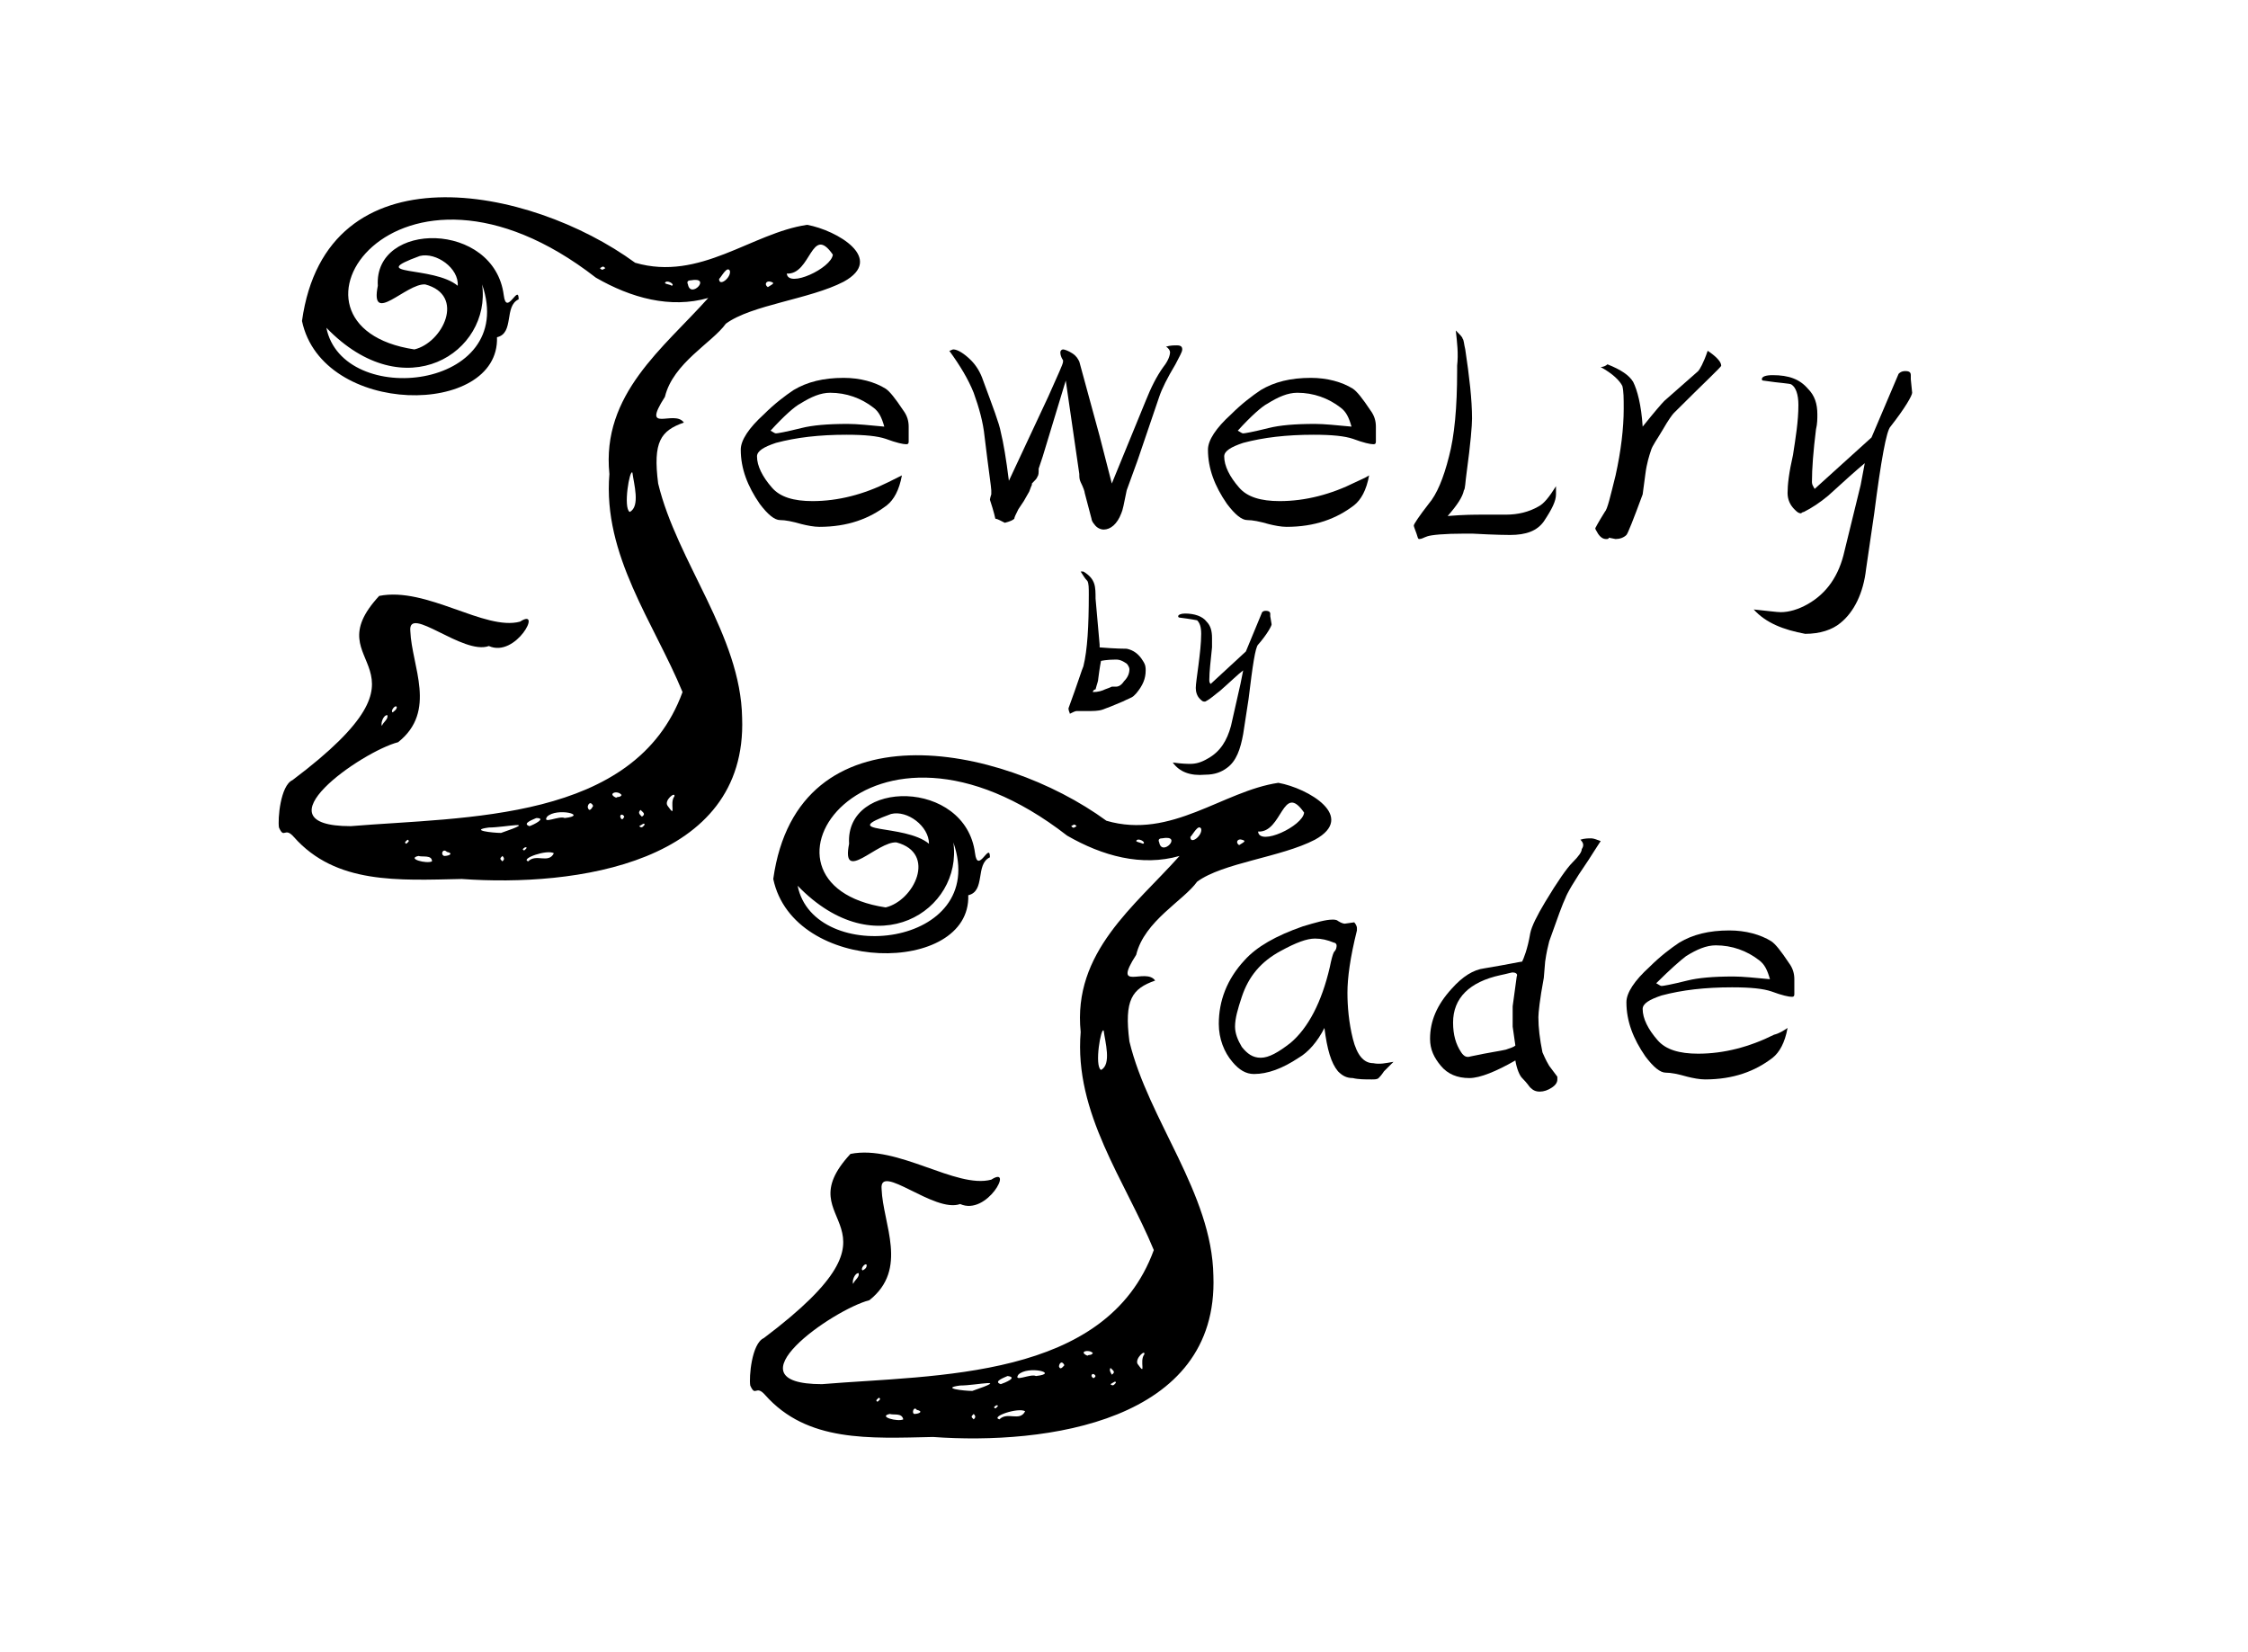 <?xml version="1.0" encoding="utf-8"?>
<!-- Generator: Adobe Illustrator 25.4.3, SVG Export Plug-In . SVG Version: 6.00 Build 0)  -->
<svg version="1.1" xmlns="http://www.w3.org/2000/svg" xmlns:xlink="http://www.w3.org/1999/xlink" x="0px" y="0px"
	 viewBox="0 0 166 122" style="enable-background:new 0 0 166 122;" xml:space="preserve">
<style type="text/css">
	.st0{display:none;}
	.st1{display:inline;}
	.st2{display:none;fill:none;stroke:#000000;stroke-width:3;stroke-linecap:round;stroke-linejoin:round;stroke-miterlimit:10;}
</style>
<g id="Jade">
	<g class="st0">
		<g class="st1">
			<g>
				<path d="M95.2,62.4c-2.9,1.9-5.9,4.6-6.2,8.5c0.3,5.4,2.6,10.4,4.3,15.4c0.9,2.5,3.4,7.1,3,9.6c-0.8,5.5-5.8,5.6-10.4,6.1
					c-4.2,0.4-15.3,1.9-17.4-2.3c-0.2-1.3,0.8-1.8,2.1-2.6c1.2-0.7,2.6-1.8,2.7-3.5c0.2-2.5-2.4-3.7-3.3-5.3
					c-0.3-0.5-0.2-1.4,0.1-1.7c0.1,0,0.5,0.1,0.9,0.2c2.5,1.3,5.8,2,8.6,1c0.3-0.1,0.2-0.5-0.1-0.5c-1.8,0.2-3.6-0.2-5.2-1
					c-1.4-0.6-2.3-1.8-4.1-2.1c-2.5-0.1-3.5,2.9-3,4.9c0.4,1.3,1.2,2.2,1.8,3c0.3,0.4,0.6,0.7,0.7,0.9c0.1,0.3,0.1,0.3,0,0.2
					c0,0,0-0.2-0.1,0c-0.2,0.1-0.5,0.3-0.9,0.5c-0.8,0.4-1.8,0.9-2.9,1.8c-1.6,1.5-2.3,4.1-1.3,6.2c3.4,7.4,15.3,6.2,22,5.6
					c3.1-0.4,6.2-0.6,9.1-2.2c5.5-3.2,6.8-10.1,3.9-15.4C97,83.9,93.6,78,91.8,72c-1.2-4.6,3.6-7.5,6.6-10c1.6-1.3,3.5-2.3,5.2-3.5
					c0.2-0.1,0.4-0.3,0.6-0.6c0,0,0.1-0.2,0.1-0.5c0-0.2-0.2-0.5-0.4-0.6c-0.3-0.1-0.5-0.1-0.5-0.1c-0.7,0.1-1.2,0.4-1.7,0.5
					c-5.7,2.2-12.3,3.6-18.3,1.9c-1.8-0.7-2.4-1.8-4.3-2.9c-4.8-2.3-12.9-0.8-15.4,4.3c-1.1,2.4-1.1,5.3,0.6,7.4
					c3.3,3.9,10.2,2.7,12.1-2c0.7-1.8-0.4-4.2-2.3-4.6c-1.5-0.5-4,0.1-3.8,2.1c0,0.3,0.5,0.3,0.5,0c0.2-1.3,1.9-1.1,2.8-0.6
					c2.6,1.8-1,4.2-3,4.2c-4,0.2-5-3.7-2-5.9c2.2-1.4,6-1.9,8.5-1c0.5,0.2,1.2,0.7,2.1,1.4c4.5,2.9,10.7,2.4,15.1,1.2L95.2,62.4z"/>
			</g>
		</g>
	</g>
	<path id="uniform_round_00000006686047798873657120000009164027995538161833_" class="st2" d="M70.5,63.5c0-2,3-1.8,4-1
		c0.1,0,1,0.8,1,2c0.1,1.9-2.1,3.5-4,4c-1.9,0.5-4.7,0.1-6-2c-1.4-2.2-0.1-4.8,0-5c1.9-3.6,7.3-4,8-4c7.2-0.3,4.8,3.8,13,4
		c2.8,0.1,5.9-0.6,8-1c4.6-1,8.9-3.3,9-3c0.1,0.3-4,2.5-7,5c-1.4,1.2-5,3.2-6,7c-0.5,1.9-0.5,4.2,7,21c0.6,1.3,1.8,4,1,7
		c-0.6,2.4-2.2,3.9-2.7,4.3c-2.1,1.9-4.6,2.2-8.3,2.7c-18.7,2.4-20.4-2.5-21-4c-0.3-0.8-0.1-1.7,0-2c0.8-3,4.7-3,5-5
		c0.3-2-3.3-3.2-3-6c0-0.2,0.1-1.5,1-2c1.3-0.7,2.9,1.3,6,2c1.7,0.4,3.1,0.2,4,0"/>
	<g id="Thin_sqiggle" class="st0">
		<path class="st1" d="M70.4,63.5c0-2.4,3.8-2.4,5-0.9c2.4,3-1.4,6.5-4.4,6.9c-5.2,0.9-8.8-3.7-6.5-8.6c1.5-3,5-4.3,8-4.7
			c2.1-0.2,4.3-0.2,6.3,0.8c1,0.5,1.8,1.2,2.4,1.7c2.1,1.5,4.7,1.7,7.3,1.6c3.6-0.2,7.3-0.8,10.8-2c1.4-0.4,2.7-1.1,4.2-1.5
			c0,0,0.2,0,0.4,0.1c0.2,0.1,0.3,0.3,0.3,0.4c0,0.2,0,0.3,0,0.3c-0.1,0.3-0.3,0.4-0.5,0.5c-2.6,1.7-5.1,3.2-7.5,5.2
			c-4.2,3-6.3,6.2-4,11.2c1.3,3.5,2.9,6.8,4.4,10.2c1.4,3.3,4.1,7.3,3.8,11.1c-0.2,3.3-2.1,6.4-5,8.1c-2.7,1.5-5.9,1.7-8.7,2.1
			c-1.9,0.2-3.8,0.4-5.7,0.5c-5.3,0-13.8,0.1-15.6-6.2c-0.3-1.6,0.3-3.3,1.4-4.4c1.2-1.2,2.5-1.5,3.6-2.3c0.2-0.2,0.3-0.3,0.3-0.4
			c0-0.1,0-0.3-0.2-0.6c-0.8-1.2-2-2-2.4-3.7c-0.5-1.7,0.2-4.4,2.4-4.3c1.6,0.2,2.6,1.4,4,1.9c1.6,0.8,3.5,1,5.3,0.8
			c0.2,0,0.2,0.3,0.1,0.3c-2.8,0.9-5.9,0-8.3-1.3c-0.4-0.2-0.8-0.3-1.1-0.3c-0.9,0.1-0.9,1.7-0.6,2.4c0.4,1.1,1.7,2,2.5,3.1
			c1.5,1.9,0.2,4-1.7,4.9c-1.2,0.7-2.2,1.2-2.5,2.4c-0.3,1,0.1,1.6,0.7,2.3c3.6,3.5,12.9,2.3,17.6,1.9c1.8-0.2,3.7-0.4,5.4-0.8
			c3.2-0.6,5.6-3.2,5.9-6.4c0.3-2.8-2.2-7.3-3.1-10c-1.4-3.5-2.7-7-3.8-10.7c-0.5-1.9-1.1-3.9-0.5-5.9c0.9-2.9,3.2-4.9,5.6-6.6
			c2.4-2,5.2-3.6,7.6-5.4c0,0,0,0,0,0.1c0,0,0,0.1,0,0.2c0,0.2,0.3,0.4,0.4,0.4c0,0,0,0,0,0c-3,1.2-6.1,2.8-9.2,3.4
			c-4.4,1.1-10.2,2.3-14.6-0.5c-0.9-0.6-1.5-1.2-2.2-1.5c-3.2-1.3-8.9-0.6-10.9,2.6c-1.6,3.2,0.6,6,4.1,5.7c2-0.1,5.3-2.1,3.8-4.5
			c-0.6-1-2.2-1.2-3.3-0.8c-0.3,0.2-0.6,0.6-0.6,1C70.6,63.7,70.4,63.7,70.4,63.5L70.4,63.5z"/>
	</g>
	<path id="Drawn_00000139252253387938098510000016645268495402060176_" d="M57.1,64.9c1.8-12.9,16.8-10,24.6-4.3
		c4.8,1.4,8.6-2.2,12.7-2.8c2.2,0.4,5.8,2.5,2.7,4.2c-2.5,1.3-6.8,1.7-8.7,3.1c-1,1.4-3.9,2.9-4.5,5.4c-1.8,2.8,0.7,0.9,1.4,1.9
		c-1.7,0.6-2.3,1.4-1.9,4.5c1.4,5.8,6.1,11.2,6.2,17.3c0.4,10.8-12.4,12.5-20.7,11.9c-4.7,0.1-9.3,0.4-12.4-3.1
		c-0.7-0.8-0.7,0.2-1.1-0.7c-0.1-0.6,0.1-3.1,1-3.5c11.7-8.8,1.4-8.2,6.4-13.6c3.5-0.7,7.8,2.6,10.4,1.9c1.7-1.1-0.3,2.7-2.3,1.8
		c-1.9,0.7-6-3.1-5.8-1.1c0.1,2.6,2,5.9-0.9,8.2c-2.7,0.7-10.6,6.2-3.5,6.2c8.4-0.7,21-0.3,24.5-9.9c-2.1-5.1-5.9-10.1-5.4-16.1
		c-0.6-5.9,4-9.3,7.3-13c-2.8,0.8-5.7,0-8.3-1.5C64,50.2,54.1,65.3,65.4,67c2.1-0.5,3.8-4,0.8-4.8c-1.4-0.1-4.1,3.1-3.5,0.1
		c-0.3-4.8,8.6-4.8,9.3,0.7c0.2,1.6,1.1-0.9,1.1,0.3c-1.1,0.5-0.3,2.5-1.6,2.8C71.7,72,58.6,72,57.1,64.9z M70.4,62.2
		c0.7,5-5.7,9.2-11.5,3.2C60.1,71.4,73.1,70,70.4,62.2z M65.8,60.1c-4.1,1.5,1,0.7,2.8,2.2C68.6,61,67,59.8,65.8,60.1z M96.3,60
		c-1.6-2.3-1.6,1.5-3.4,1.4C93,62.5,96.2,61,96.3,60z M81.5,76.1c-0.2-0.3-0.7,2.6-0.2,2.9C82.1,78.6,81.6,76.9,81.5,76.1z
		 M71.8,102.7c2.9-1,0.3-0.4-0.9-0.4C69.4,102.5,71.2,102.7,71.8,102.7z M76.5,101.6c1.8-0.2-0.6-0.8-1.3-0.1
		C74.8,102.1,76.1,101.4,76.5,101.6z M73.8,104.8c0.6-0.6,1.5,0.2,1.9-0.6C75.2,103.9,73.1,104.6,73.8,104.8z M85.8,61.9
		c-0.2,0-0.3,0.1-0.2,0.3C85.8,63.3,87.4,61.6,85.8,61.9z M88.7,61.2c-0.2-0.4-0.6,0.4-0.8,0.6C87.9,62.4,88.8,61.7,88.7,61.2z
		 M65.7,104.4c-0.9,0.2,0.6,0.6,1,0.4C66.6,104.3,66,104.5,65.7,104.4z M84,100.7c0.7,1,0.1-0.2,0.5-0.7
		C84.6,99.6,83.8,100.3,84,100.7z M74.4,101.6c-0.2,0.1-1.1,0.4-0.5,0.6C74.2,102.1,75.2,101.7,74.4,101.6z M80.3,100.1
		c0.1-0.1,0.3,0,0.4-0.2C80.4,99.6,79.6,99.8,80.3,100.1z M63,94.8c0.1-0.3,0.5-0.5,0.4-0.8C63.1,94,62.9,94.6,63,94.8z M67.5,104.4
		c0.4,0,0.7-0.2,0.2-0.3C67.5,103.8,67.3,104.3,67.5,104.4z M91.5,62.4c0.3-0.2,0.6-0.3,0.2-0.4C91.4,61.9,91.2,62.2,91.5,62.4z
		 M78.6,100.8c-0.2-0.4-0.4-0.1-0.4,0.1C78.3,101.2,78.5,100.9,78.6,100.8z M84.4,62.3c0.3-0.1-0.4-0.5-0.5-0.2
		C84,62.2,84.2,62.2,84.4,62.3z M82.1,101.5c0.3-0.2,0.1-0.3-0.1-0.5C81.9,101.2,82,101.3,82.1,101.5z M64,93.4
		c-0.1-0.2-0.5,0.3-0.3,0.4C63.9,93.7,64,93.6,64,93.4z M80.9,101.6c-0.1-0.2-0.3-0.2-0.3,0C80.7,101.8,80.8,101.8,80.9,101.6z
		 M82,102.2c0.2,0.2,0.3,0,0.4-0.1C82.4,101.9,82.2,102.1,82,102.2z M71.9,104.4c-0.2,0.2-0.2,0.2,0,0.4
		C72,104.7,72.1,104.6,71.9,104.4z M64.9,103.2c-0.1,0.1-0.3,0.2-0.1,0.3C64.9,103.4,65.1,103.3,64.9,103.2z M73.4,103.9
		c0.1,0.2,0.2,0,0.3-0.1C73.6,103.7,73.5,103.8,73.4,103.9z M79.1,61c0.2,0.2,0.2,0.1,0.4,0C79.3,60.8,79.3,60.9,79.1,61z"/>
</g>
<g id="Jewelry">
	<g id="Drawn">
		<path d="M22.3,23.7c1.8-12.9,16.8-10,24.6-4.3c4.8,1.4,8.6-2.2,12.7-2.8c2.2,0.4,5.8,2.5,2.7,4.2c-2.5,1.3-6.8,1.7-8.7,3.1
			c-1,1.4-3.9,2.9-4.5,5.4c-1.8,2.8,0.7,0.9,1.4,1.9c-1.7,0.6-2.3,1.4-1.9,4.5c1.4,5.8,6.1,11.2,6.2,17.3
			c0.4,10.8-12.4,12.5-20.7,11.9c-4.7,0.1-9.3,0.4-12.4-3.1C21,61,21,62,20.6,61.1c-0.1-0.6,0.1-3.1,1-3.5
			c11.7-8.8,1.4-8.2,6.4-13.6c3.5-0.7,7.8,2.6,10.4,1.9c1.7-1.1-0.3,2.7-2.3,1.8c-1.9,0.7-6-3.1-5.8-1.1c0.1,2.6,2,5.9-0.9,8.2
			c-2.7,0.7-10.6,6.2-3.5,6.2c8.4-0.7,21-0.3,24.5-9.9C48.3,46,44.5,41,45,35c-0.6-5.9,4-9.3,7.3-13c-2.8,0.8-5.7,0-8.3-1.5
			C29.2,9,19.3,24.1,30.6,25.8c2.1-0.5,3.8-4,0.8-4.8c-1.4-0.1-4.1,3.1-3.5,0.1c-0.3-4.8,8.6-4.8,9.3,0.7c0.2,1.6,1.1-0.9,1.1,0.3
			c-1.1,0.5-0.3,2.5-1.6,2.8C36.9,30.8,23.8,30.8,22.3,23.7z M35.6,21c0.7,5-5.7,9.2-11.5,3.2C25.3,30.2,38.3,28.8,35.6,21z
			 M31,18.9c-4.1,1.5,1,0.7,2.8,2.2C33.9,19.8,32.2,18.6,31,18.9z M61.5,18.8c-1.6-2.3-1.6,1.5-3.4,1.4
			C58.2,21.3,61.4,19.8,61.5,18.8z M46.7,34.9c-0.2-0.3-0.7,2.6-0.2,2.9C47.3,37.4,46.8,35.7,46.7,34.9z M37,61.5
			c2.9-1,0.3-0.4-0.9-0.4C34.6,61.3,36.4,61.5,37,61.5z M41.7,60.4c1.8-0.2-0.6-0.8-1.3-0.1C40,60.9,41.3,60.2,41.7,60.4z M39,63.6
			c0.6-0.6,1.5,0.2,1.9-0.6C40.4,62.7,38.4,63.4,39,63.6z M51,20.7c-0.2,0-0.3,0.1-0.2,0.3C51,22.1,52.6,20.4,51,20.7z M53.9,20
			c-0.2-0.4-0.6,0.4-0.8,0.6C53.1,21.2,54,20.5,53.9,20z M30.9,63.2c-0.9,0.2,0.6,0.6,1,0.4C31.9,63.1,31.2,63.3,30.9,63.2z
			 M49.3,59.5c0.7,1,0.1-0.2,0.5-0.7C49.9,58.4,49,59.1,49.3,59.5z M39.6,60.4c-0.2,0.1-1.1,0.4-0.5,0.6
			C39.4,60.9,40.4,60.4,39.6,60.4z M45.5,58.9c0.1-0.1,0.3,0,0.4-0.2C45.6,58.3,44.8,58.6,45.5,58.9z M28.2,53.6
			c0.1-0.3,0.5-0.5,0.4-0.8C28.3,52.8,28.1,53.4,28.2,53.6z M32.8,63.2c0.4,0,0.7-0.2,0.2-0.3C32.7,62.6,32.5,63.1,32.8,63.2z
			 M56.7,21.2c0.3-0.2,0.6-0.3,0.2-0.4C56.6,20.7,56.4,21,56.7,21.2z M43.8,59.5c-0.2-0.4-0.4-0.1-0.4,0.1
			C43.5,60,43.7,59.7,43.8,59.5z M49.6,21.1c0.3-0.1-0.4-0.5-0.5-0.2C49.2,21,49.5,21,49.6,21.1z M47.4,60.3
			c0.3-0.2,0.1-0.3-0.1-0.5C47.1,60,47.2,60.1,47.4,60.3z M29.3,52.2c-0.1-0.2-0.5,0.3-0.3,0.4C29.1,52.5,29.3,52.4,29.3,52.2z
			 M46.1,60.3c-0.1-0.2-0.3-0.2-0.3,0C45.9,60.6,46,60.5,46.1,60.3z M47.2,61c0.2,0.2,0.3,0,0.4-0.1C47.6,60.7,47.4,60.9,47.2,61z
			 M37.1,63.2c-0.2,0.2-0.2,0.2,0,0.4C37.2,63.5,37.3,63.4,37.1,63.2z M30.1,62c-0.1,0.1-0.3,0.2-0.1,0.3
			C30.1,62.2,30.3,62.1,30.1,62z M38.6,62.7c0.1,0.2,0.2,0,0.3-0.1C38.8,62.5,38.7,62.6,38.6,62.7z M44.3,19.8
			c0.2,0.2,0.2,0.1,0.4,0C44.5,19.6,44.5,19.7,44.3,19.8z"/>
	</g>
</g>
<g id="Creepy_copy_3">
	<g>
		<path d="M66.6,35.1c-0.2,1.1-0.6,1.8-1.1,2.2c-1.3,1-2.9,1.6-5,1.6c-0.4,0-0.9-0.1-1.3-0.2c-0.7-0.2-1.2-0.3-1.6-0.3
			c-0.4,0-0.9-0.4-1.5-1.2c-0.9-1.3-1.4-2.6-1.4-4c0-0.7,0.6-1.6,1.7-2.6c0.8-0.8,1.6-1.4,2.2-1.8c1-0.6,2.2-0.9,3.7-0.9
			c1.2,0,2.3,0.3,3.1,0.8c0.3,0.2,0.7,0.7,1.3,1.6c0.3,0.4,0.4,0.8,0.4,1.2l0,0.5c0,0.4,0,0.6,0,0.6c0,0.2-0.1,0.2-0.2,0.2
			c-0.2,0-0.7-0.1-1.5-0.4c-0.6-0.2-1.5-0.3-2.9-0.3c-2,0-3.7,0.2-5.2,0.6c-0.9,0.3-1.4,0.6-1.4,1c0,0.7,0.4,1.5,1.1,2.3
			c0.6,0.7,1.6,1,3,1c1.9,0,3.8-0.5,5.6-1.4C66,35.4,66.2,35.3,66.6,35.1z M56.9,31.8c0.2,0.1,0.3,0.2,0.4,0.2
			c0.1,0,0.7-0.1,1.9-0.4c0.8-0.2,1.9-0.3,3.4-0.3c0.7,0,1.6,0.1,2.7,0.2c-0.2-0.7-0.4-1.1-0.8-1.4c-0.9-0.7-2-1.1-3.2-1.1
			c-0.7,0-1.4,0.3-2.2,0.8C58.7,30,57.9,30.7,56.9,31.8z"/>
		<path d="M70.1,25.9c0.1,0,0.2-0.1,0.3-0.1c0.3,0,0.8,0.3,1.3,0.8c0.4,0.4,0.7,0.9,0.9,1.5c0.7,1.9,1.2,3.2,1.3,3.8
			c0.2,0.8,0.4,2,0.6,3.6l2.9-6.2c0.7-1.6,1.1-2.4,1.1-2.6c0,0,0-0.1,0-0.1c-0.2-0.3-0.2-0.5-0.2-0.6c0-0.1,0.1-0.2,0.2-0.2
			s0.4,0.1,0.7,0.3c0.3,0.2,0.4,0.4,0.5,0.6l1.5,5.5l0.9,3.5l2.5-6.1c0.4-1,0.8-1.8,1.3-2.5c0.4-0.5,0.5-0.9,0.5-1.1
			c0-0.1-0.1-0.3-0.3-0.4c0.3-0.1,0.6-0.1,0.8-0.1c0.3,0,0.4,0.1,0.4,0.3c0,0.2-0.2,0.5-0.5,1.1c-0.6,1-1,1.8-1.2,2.4L84,34
			l-0.8,2.2c-0.2,1-0.3,1.5-0.4,1.7c-0.3,0.8-0.8,1.2-1.3,1.2c-0.2,0-0.5-0.1-0.7-0.4c-0.1-0.1-0.2-0.3-0.2-0.4l-0.5-1.9
			c0-0.1-0.1-0.4-0.3-0.8c-0.1-0.2-0.1-0.4-0.1-0.6l-1-6.9L77,33.7l-0.3,0.9c0,0.3,0,0.5-0.1,0.6c0,0.1-0.2,0.3-0.4,0.5
			c0,0.1,0,0.1,0,0.1c0,0-0.1,0.2-0.2,0.5L75.6,37l-0.4,0.6c-0.2,0.4-0.3,0.6-0.3,0.7c-0.1,0.1-0.3,0.2-0.7,0.3l0,0l-0.4-0.2
			c-0.2-0.1-0.3-0.1-0.3-0.1c0,0-0.1-0.5-0.4-1.4c0,0,0-0.1,0.1-0.4c0-0.1,0-0.2,0-0.3c0-0.2-0.2-1.5-0.5-4c-0.1-1-0.4-2.1-0.8-3.2
			C71.5,28,70.9,27,70.1,25.9z"/>
		<path d="M101.1,35.1c-0.2,1.1-0.6,1.8-1.1,2.2c-1.3,1-2.9,1.6-5,1.6c-0.4,0-0.9-0.1-1.3-0.2c-0.7-0.2-1.2-0.3-1.6-0.3
			c-0.4,0-0.9-0.4-1.5-1.2c-0.9-1.3-1.4-2.6-1.4-4c0-0.7,0.6-1.6,1.7-2.6c0.8-0.8,1.6-1.4,2.2-1.8c1-0.6,2.2-0.9,3.7-0.9
			c1.2,0,2.3,0.3,3.1,0.8c0.3,0.2,0.7,0.7,1.3,1.6c0.3,0.4,0.4,0.8,0.4,1.2l0,0.5c0,0.4,0,0.6,0,0.6c0,0.2-0.1,0.2-0.2,0.2
			c-0.2,0-0.7-0.1-1.5-0.4c-0.6-0.2-1.5-0.3-2.9-0.3c-2,0-3.7,0.2-5.2,0.6c-0.9,0.3-1.4,0.6-1.4,1c0,0.7,0.4,1.5,1.1,2.3
			c0.6,0.7,1.6,1,3,1c1.9,0,3.8-0.5,5.6-1.4C100.5,35.4,100.8,35.3,101.1,35.1z M91.4,31.8c0.2,0.1,0.3,0.2,0.4,0.2
			c0.1,0,0.7-0.1,1.9-0.4c0.8-0.2,1.9-0.3,3.4-0.3c0.7,0,1.6,0.1,2.7,0.2c-0.2-0.7-0.4-1.1-0.8-1.4c-0.9-0.7-2-1.1-3.2-1.1
			c-0.7,0-1.4,0.3-2.2,0.8C93.2,30,92.4,30.7,91.4,31.8z"/>
		<path d="M107.5,24.4c0.3,0.3,0.5,0.5,0.5,0.6c0.1,0.1,0.1,0.4,0.2,0.8c0.3,2,0.5,3.7,0.5,5.1c0,0.5-0.1,1.8-0.4,4
			c-0.1,0.7-0.1,1.2-0.2,1.3c-0.1,0.5-0.5,1.1-1.2,1.9c1.2-0.1,2-0.1,2.6-0.1h1.7c0.9,0,1.7-0.2,2.4-0.6c0.4-0.2,0.8-0.7,1.3-1.5
			c0,0.2,0,0.4,0,0.6c0,0.5-0.3,1.1-0.9,2c-0.5,0.7-1.3,1-2.5,1c-0.1,0-1,0-2.8-0.1l-0.5,0c-1.6,0-2.5,0.1-2.8,0.2
			c-0.3,0.1-0.4,0.2-0.6,0.2c-0.1,0-0.1-0.1-0.2-0.4c-0.1-0.3-0.2-0.5-0.2-0.6c0-0.1,0.4-0.7,1.1-1.6c0.6-0.7,1.1-1.9,1.5-3.5
			c0.4-1.5,0.6-3.6,0.6-6.3v-0.4C107.7,26.1,107.6,25.3,107.5,24.4z"/>
		<path d="M118.2,27.1c0.2,0,0.4-0.1,0.5-0.2c1,0.4,1.6,0.8,1.9,1.3c0.3,0.6,0.6,1.7,0.7,3.3c0.8-1,1.4-1.7,1.6-1.9l2.5-2.2
			c0.1-0.1,0.4-0.6,0.7-1.5c0.6,0.4,1,0.8,1,1.1c0,0.1-1.2,1.2-3.5,3.5c-0.1,0.1-0.4,0.5-0.8,1.2c-0.4,0.7-0.8,1.2-0.9,1.6
			c-0.1,0.3-0.3,0.9-0.4,1.7l-0.2,1.5c-0.7,1.9-1.1,2.9-1.2,3c-0.2,0.2-0.5,0.3-0.8,0.3l-0.5-0.1h0h0c0,0.1-0.1,0.1-0.2,0.1
			c-0.2,0-0.4-0.1-0.6-0.4c-0.1-0.2-0.2-0.3-0.2-0.4c0,0,0.2-0.4,0.7-1.2c0.2-0.2,0.4-1.1,0.8-2.7c0.4-1.8,0.6-3.5,0.6-4.9
			c0-0.8,0-1.3-0.1-1.7C119.6,28.1,119.1,27.6,118.2,27.1z"/>
		<path d="M129.5,45c1,0.1,1.7,0.2,2,0.2c0.6,0,1.3-0.2,2-0.6c1.4-0.8,2.3-2.1,2.7-3.9l1.2-4.9l0.3-1.6c-0.6,0.5-1.5,1.3-2.7,2.4
			c-0.6,0.5-1.2,0.9-1.8,1.2c-0.1,0-0.2,0.1-0.2,0.1c-0.2,0-0.3-0.1-0.5-0.3c-0.3-0.3-0.5-0.7-0.5-1.2c0-0.6,0.1-1.5,0.4-2.8
			c0.2-1.3,0.4-2.5,0.4-3.7c0-0.8-0.2-1.3-0.5-1.5c-0.1-0.1-0.8-0.1-2.1-0.3c-0.1,0-0.1-0.1-0.1-0.1c0-0.2,0.3-0.3,0.8-0.3
			c1.2,0,2,0.3,2.6,1c0.5,0.5,0.7,1.1,0.7,1.9c0,0.3,0,0.7-0.1,1.1c-0.2,1.6-0.3,2.9-0.3,3.9c0,0.2,0.1,0.3,0.2,0.5l4.2-3.8l2-4.7
			c0.2-0.2,0.4-0.2,0.5-0.2c0.3,0,0.4,0.1,0.4,0.3l0,0.3l0.1,1c0,0.2-0.5,1.1-1.6,2.5c-0.3,0.3-0.7,2.5-1.2,6.4l-0.6,4.1
			c-0.2,1.8-0.9,3.2-1.9,4c-0.6,0.5-1.5,0.8-2.6,0.8C131.7,46.5,130.4,46,129.5,45z"/>
	</g>
	<g>
		<path d="M102.9,78.4c-0.3,0.3-0.5,0.5-0.7,0.7c-0.2,0.3-0.3,0.4-0.4,0.5c-0.1,0.1-0.3,0.1-0.5,0.1c-0.5,0-1,0-1.4-0.1
			c-0.5,0-0.8-0.2-1.1-0.5c-0.5-0.6-0.8-1.6-1-3.2c-0.5,1-1.2,1.8-1.9,2.2c-1.2,0.8-2.3,1.2-3.3,1.2c-0.6,0-1.1-0.3-1.6-0.9
			c-0.6-0.7-1-1.7-1-2.8c0-1.7,0.6-3.3,1.9-4.7c0.9-1,2.3-1.8,4.3-2.5c1-0.3,1.7-0.5,2.2-0.5c0.1,0,0.3,0,0.4,0.1
			c0.3,0.2,0.5,0.2,0.5,0.2l0.7-0.1c0.1,0.1,0.2,0.3,0.2,0.4c0,0.1,0,0.1,0,0.2c-0.5,2-0.7,3.5-0.7,4.6c0,1,0.1,2.2,0.4,3.4
			c0.3,1.2,0.8,1.8,1.5,1.8C101.9,78.6,102.3,78.5,102.9,78.4z M98.7,69.8L98.7,69.8L98.7,69.8c0-0.1-0.1-0.2-0.2-0.2
			c-0.5-0.2-0.9-0.3-1.4-0.3c-0.6,0-1.4,0.3-2.5,0.9c-1.5,0.8-2.4,1.9-2.9,3.4c-0.3,0.9-0.5,1.6-0.5,2.2c0,0.5,0.2,1,0.5,1.5
			c0.4,0.5,0.8,0.8,1.4,0.8c0.6,0,1.3-0.4,2.2-1.1c1.3-1.1,2.3-3,2.9-5.6c0.1-0.5,0.2-0.9,0.3-1.1C98.7,70.1,98.7,69.9,98.7,69.8z"
			/>
		<path d="M116.7,62c0.3-0.1,0.6-0.1,0.8-0.1c0.2,0,0.4,0.1,0.7,0.2c-0.4,0.6-0.7,1.1-0.9,1.4c-1.1,1.6-1.6,2.5-1.7,2.8
			c-0.2,0.4-0.6,1.5-1.2,3.2c-0.1,0.4-0.2,0.8-0.3,1.5l-0.1,1.2c-0.3,1.6-0.4,2.6-0.4,2.9c0,0.8,0.1,1.6,0.3,2.6
			c0.1,0.2,0.2,0.5,0.5,1l0.6,0.8c0,0.1,0,0.1,0,0.2c0,0.2-0.1,0.4-0.4,0.6c-0.3,0.2-0.6,0.3-0.9,0.3c-0.3,0-0.5-0.1-0.7-0.3
			c-0.1-0.1-0.2-0.3-0.6-0.7c-0.2-0.2-0.4-0.7-0.5-1.3c-1.4,0.8-2.6,1.3-3.4,1.3c-0.9,0-1.6-0.3-2.1-0.9c-0.5-0.6-0.8-1.2-0.8-2
			c0-1.3,0.5-2.5,1.6-3.7c0.8-0.9,1.6-1.4,2.4-1.5c1.8-0.3,2.7-0.5,2.8-0.5c0.1-0.2,0.4-0.9,0.6-2.1c0.1-0.5,0.5-1.3,1.1-2.3
			c0.9-1.5,1.6-2.5,2-2.9c0.5-0.5,0.7-0.8,0.7-1C117,62.4,116.9,62.2,116.7,62z M111.7,71.8C111.7,71.8,111.7,71.8,111.7,71.8
			c-0.1,0-0.4,0.1-0.9,0.2c-2.3,0.5-3.5,1.7-3.5,3.5c0,0.9,0.2,1.6,0.6,2.2c0.2,0.3,0.4,0.4,0.7,0.3c1.4-0.3,2.2-0.4,2.6-0.5
			c0.3-0.1,0.6-0.2,0.7-0.3l0,0l-0.2-1.4l0-0.5l0-1l0.3-2.2C112.1,71.9,111.9,71.8,111.7,71.8z"/>
		<path d="M132,75.9c-0.2,1.1-0.6,1.8-1.1,2.2c-1.3,1-2.9,1.6-5,1.6c-0.4,0-0.9-0.1-1.3-0.2c-0.7-0.2-1.2-0.3-1.6-0.3
			c-0.4,0-0.9-0.4-1.5-1.2c-0.9-1.3-1.4-2.6-1.4-4c0-0.7,0.6-1.6,1.7-2.6c0.8-0.8,1.6-1.4,2.2-1.8c1-0.6,2.2-0.9,3.7-0.9
			c1.2,0,2.3,0.3,3.1,0.8c0.3,0.2,0.7,0.7,1.3,1.6c0.3,0.4,0.4,0.8,0.4,1.2l0,0.5c0,0.4,0,0.6,0,0.6c0,0.2-0.1,0.2-0.2,0.2
			c-0.2,0-0.7-0.1-1.5-0.4c-0.6-0.2-1.5-0.3-2.9-0.3c-2,0-3.7,0.2-5.2,0.6c-0.9,0.3-1.4,0.6-1.4,1c0,0.7,0.4,1.5,1.1,2.3
			c0.6,0.7,1.6,1,3,1c1.9,0,3.8-0.5,5.6-1.4C131.4,76.3,131.7,76.1,132,75.9z M122.3,72.6c0.2,0.1,0.3,0.2,0.4,0.2
			c0.1,0,0.7-0.1,1.9-0.4c0.8-0.2,1.9-0.3,3.4-0.3c0.7,0,1.6,0.1,2.7,0.2c-0.2-0.7-0.4-1.1-0.8-1.4c-0.9-0.7-2-1.1-3.2-1.1
			c-0.7,0-1.4,0.3-2.2,0.8C124.1,70.9,123.3,71.6,122.3,72.6z"/>
	</g>
	<g>
		<path d="M79.8,42.2l0.2,0c0.5,0.3,0.7,0.6,0.8,0.9c0.1,0.3,0.1,0.7,0.1,1.1l0.3,3.4l0,0.2c1.2,0.1,1.9,0.1,2,0.1
			c0.5,0.1,0.9,0.4,1.2,0.9c0.2,0.3,0.2,0.5,0.2,0.7c0,0.6-0.2,1.1-0.7,1.7c-0.1,0.1-0.1,0.1-0.2,0.2s-0.4,0.2-0.8,0.4
			c-0.7,0.3-1.2,0.5-1.5,0.6s-0.7,0.1-1.1,0.1c-0.1,0-0.3,0-0.4,0c-0.2,0-0.4,0-0.4,0c-0.1,0-0.3,0.1-0.5,0.2c0-0.1-0.1-0.2-0.1-0.4
			c0.7-1.9,1-2.9,1.1-3.1c0.3-1.2,0.4-3,0.4-5.3c0-0.5,0-0.8-0.1-1C80.1,42.7,80,42.5,79.8,42.2z M80.7,51.1c0.4,0,0.7-0.1,0.9-0.2
			c0.3-0.1,0.5-0.2,0.5-0.2l0.3,0c0.2,0,0.4-0.1,0.6-0.4c0.3-0.3,0.4-0.6,0.4-0.9c0-0.1-0.1-0.3-0.2-0.4c-0.3-0.2-0.5-0.3-0.8-0.3
			c-0.7,0-1.1,0.1-1.1,0.1c0,0-0.1,0.5-0.2,1.3c0,0.2-0.1,0.4-0.2,0.8C80.8,50.9,80.7,51,80.7,51.1z"/>
		<path d="M86.6,56.3c0.7,0.1,1.1,0.1,1.3,0.1c0.4,0,0.8-0.1,1.3-0.4c0.9-0.5,1.4-1.3,1.7-2.4l0.7-3.1l0.2-1
			c-0.4,0.3-0.9,0.8-1.7,1.5c-0.4,0.3-0.7,0.6-1.1,0.8c-0.1,0-0.1,0-0.1,0c-0.1,0-0.2-0.1-0.3-0.2c-0.2-0.2-0.3-0.5-0.3-0.8
			c0-0.3,0.1-0.9,0.2-1.7s0.2-1.6,0.2-2.3c0-0.5-0.1-0.8-0.3-1c0,0-0.5-0.1-1.3-0.2c0,0-0.1,0-0.1-0.1c0-0.1,0.2-0.2,0.5-0.2
			c0.7,0,1.3,0.2,1.6,0.6c0.3,0.3,0.4,0.7,0.4,1.2c0,0.2,0,0.4,0,0.7c-0.1,1-0.2,1.8-0.2,2.4c0,0.1,0,0.2,0.1,0.3l2.6-2.4l1.2-2.9
			c0.1-0.1,0.2-0.1,0.3-0.1c0.2,0,0.3,0.1,0.3,0.2l0,0.2l0.1,0.6c0,0.1-0.3,0.7-1,1.5c-0.2,0.2-0.4,1.5-0.7,4l-0.4,2.6
			c-0.2,1.1-0.5,2-1.2,2.5c-0.4,0.3-0.9,0.5-1.6,0.5C87.9,57.3,87.1,57,86.6,56.3z"/>
	</g>
</g>
</svg>
